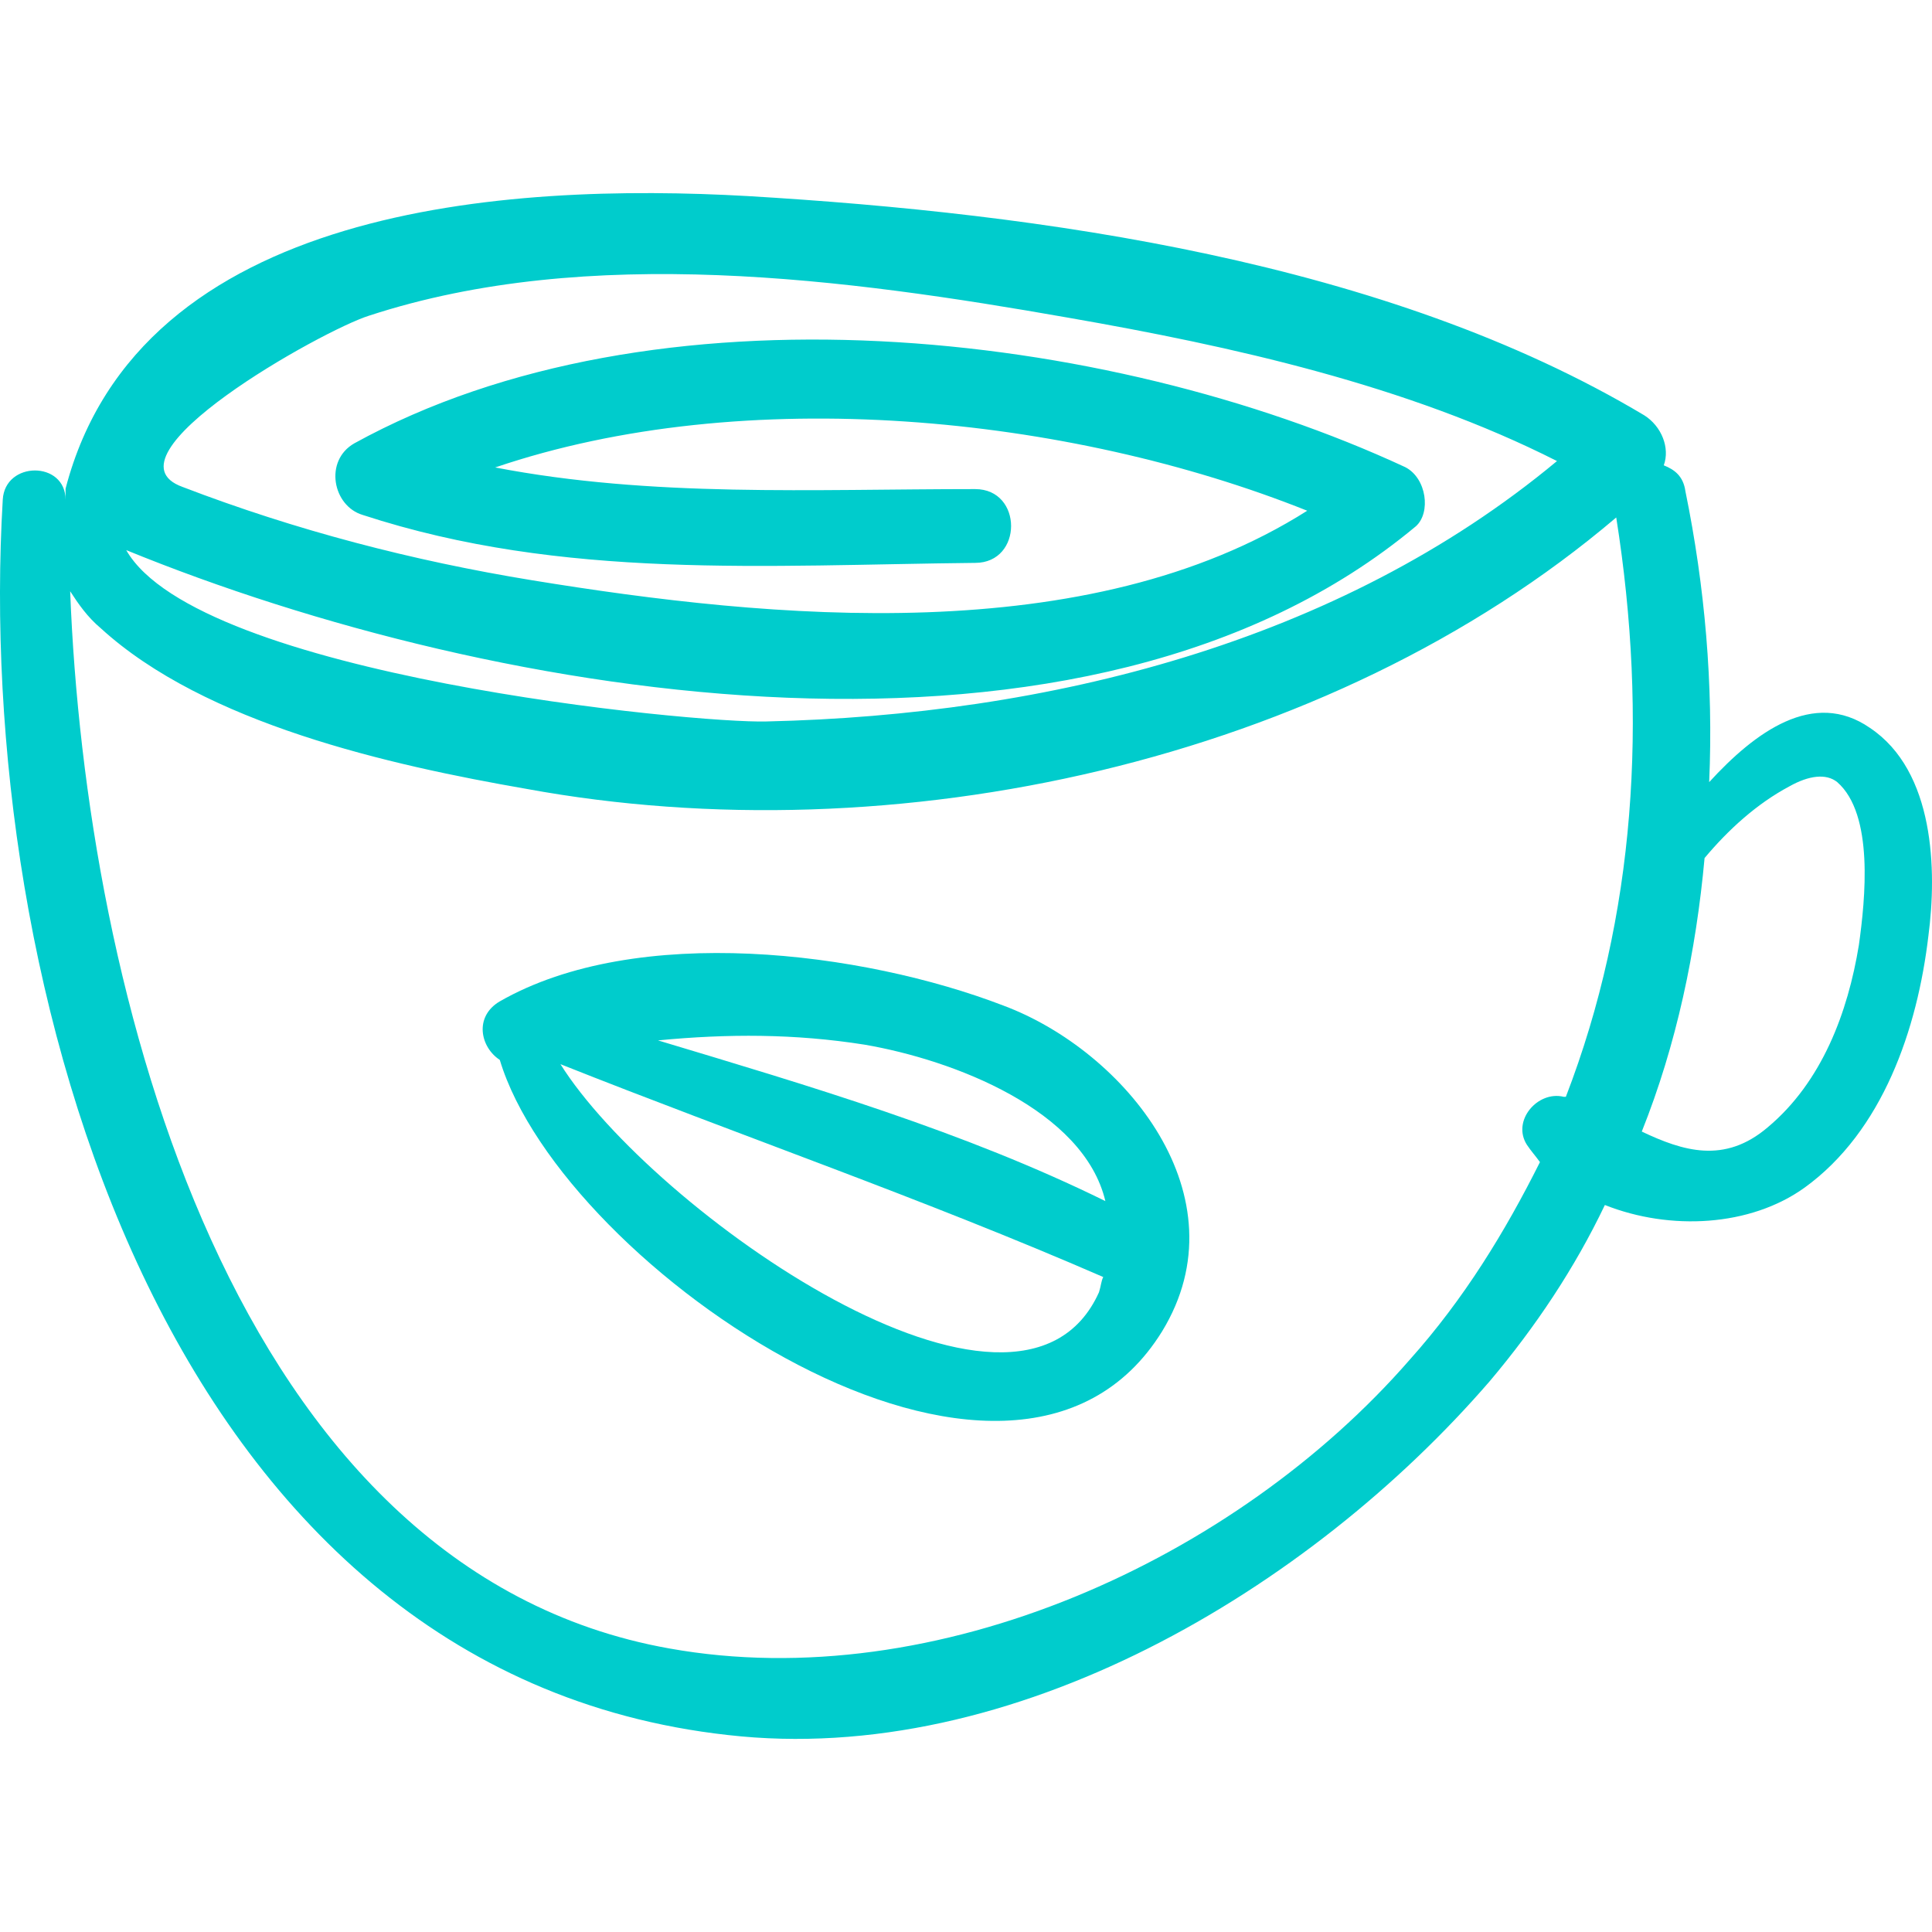 <?xml version="1.0" encoding="iso-8859-1"?>
<!-- Generator: Adobe Illustrator 16.0.0, SVG Export Plug-In . SVG Version: 6.00 Build 0)  -->
<!DOCTYPE svg PUBLIC "-//W3C//DTD SVG 1.1//EN" "http://www.w3.org/Graphics/SVG/1.1/DTD/svg11.dtd">
<svg version="1.1" id="Capa_1" xmlns="http://www.w3.org/2000/svg" xmlns:xlink="http://www.w3.org/1999/xlink" x="0px" y="0px"
	 width="544.586px" height="544.586px" viewBox="0 0 544.586 544.586" style="enable-background:new 0 0 544.586 544.586;"
	 xml:space="preserve" fill="#00CCCC">
<g>
	<path d="M527.078,205.164c-15.899-11-32.399,1.2-45.3,15.3c1.2-27.5-1.2-55.1-6.7-82c-0.6-4.3-3.1-6.1-6.1-7.3
		c1.8-4.9-0.601-11-5.5-14.1c-72.8-43.5-170.101-56.9-252.801-61.8c-67.4-3.8-171.4,2.4-192.2,82.5c0,0.6,0,1.8,0,3.1
		c0-11-17.1-11-17.7,0c-8,135.3,44.7,330.5,204.4,348.2c80.2,9.199,164.001-41,214.801-99.801c12.899-15.3,23.899-31.8,32.399-49.6
		c18.4,7.3,41,6.1,56.301-4.9c22-15.899,31.8-44.699,34.899-71C545.979,245.463,545.378,217.364,527.078,205.164z M396.078,131.664
		c-84.5-39.2-211.8-53.2-296.2-6.7c-8.6,4.9-6.1,17.7,2.4,20.2c56.3,18.4,113.8,14.1,172.6,13.5c13.5,0,13.5-20.8,0-20.8
		c-45.9,0-91.2,2.4-135.3-6.1c70.4-23.9,161.601-14.7,228.901,12.2c-61.8,39.2-151.201,30.6-218.5,19.6
		c-33.7-5.5-66.7-14.1-98.5-26.3c-23.9-8.6,39.2-44.1,52.6-48.3c61.8-20.2,134.6-10.4,197.101,0.6c45.899,8,95.5,19,137.699,40.4
		c-61.8,51.4-143.8,71.6-222.8,73.4c-20.2,0.6-160.3-12.9-180.5-48.3c104.7,42.8,271.101,70.4,363.5-6.7
		C403.378,144.563,402.179,134.764,396.078,131.664z M441.378,309.164h-0.6c-7.3-1.8-14.7,6.7-10.4,13.5c1.2,1.8,2.4,3.1,3.7,4.9
		c-9.8,19.6-21.399,38.6-36.7,55.699c-49,56.301-133.4,94.9-208.7,81.4c-123.6-22-164.6-186-168.9-298c2.4,3.7,4.9,7.3,8.6,10.4
		c29.4,26.9,81.4,38.6,120,45.3c103.4,19,225.801-7.3,307.2-76.5C464.578,202.664,460.979,258.364,441.378,309.164z
		 M523.979,266.364c-3.101,19-10.4,38.6-25.7,51.399c-12.2,10.4-23.9,6.7-35.5,1.2c9.8-24.5,15.3-50.8,17.7-77.1
		c6.7-8,14.7-15.3,23.899-20.2c5.5-3.1,10.4-3.7,13.5-1.2C528.278,229.563,525.778,253.463,523.979,266.364z"/>
	<path d="M282.878,283.463c-39.8-15.3-103.4-23.3-142-1.2c-7.3,4.301-5.5,12.9,0,16.5c17.7,58.801,144.4,145,186.7,76.5
		C350.778,337.263,317.078,296.263,282.878,283.463z M243.678,294.463c25.1,4.3,61.801,18.4,67.9,44.101
		c-39.8-19.601-83.2-32.4-126.1-45.301C205.078,291.364,224.078,291.364,243.678,294.463z M157.978,299.963
		c50.8,20.2,102.2,37.9,153,60c-0.601,1.2-0.601,2.4-1.2,4.3C287.179,414.463,183.678,340.963,157.978,299.963z"/>
</g>
<g>
</g>
<g>
</g>
<g>
</g>
<g>
</g>
<g>
</g>
<g>
</g>
<g>
</g>
<g>
</g>
<g>
</g>
<g>
</g>
<g>
</g>
<g>
</g>
<g>
</g>
<g>
</g>
<g>
</g>
</svg>
